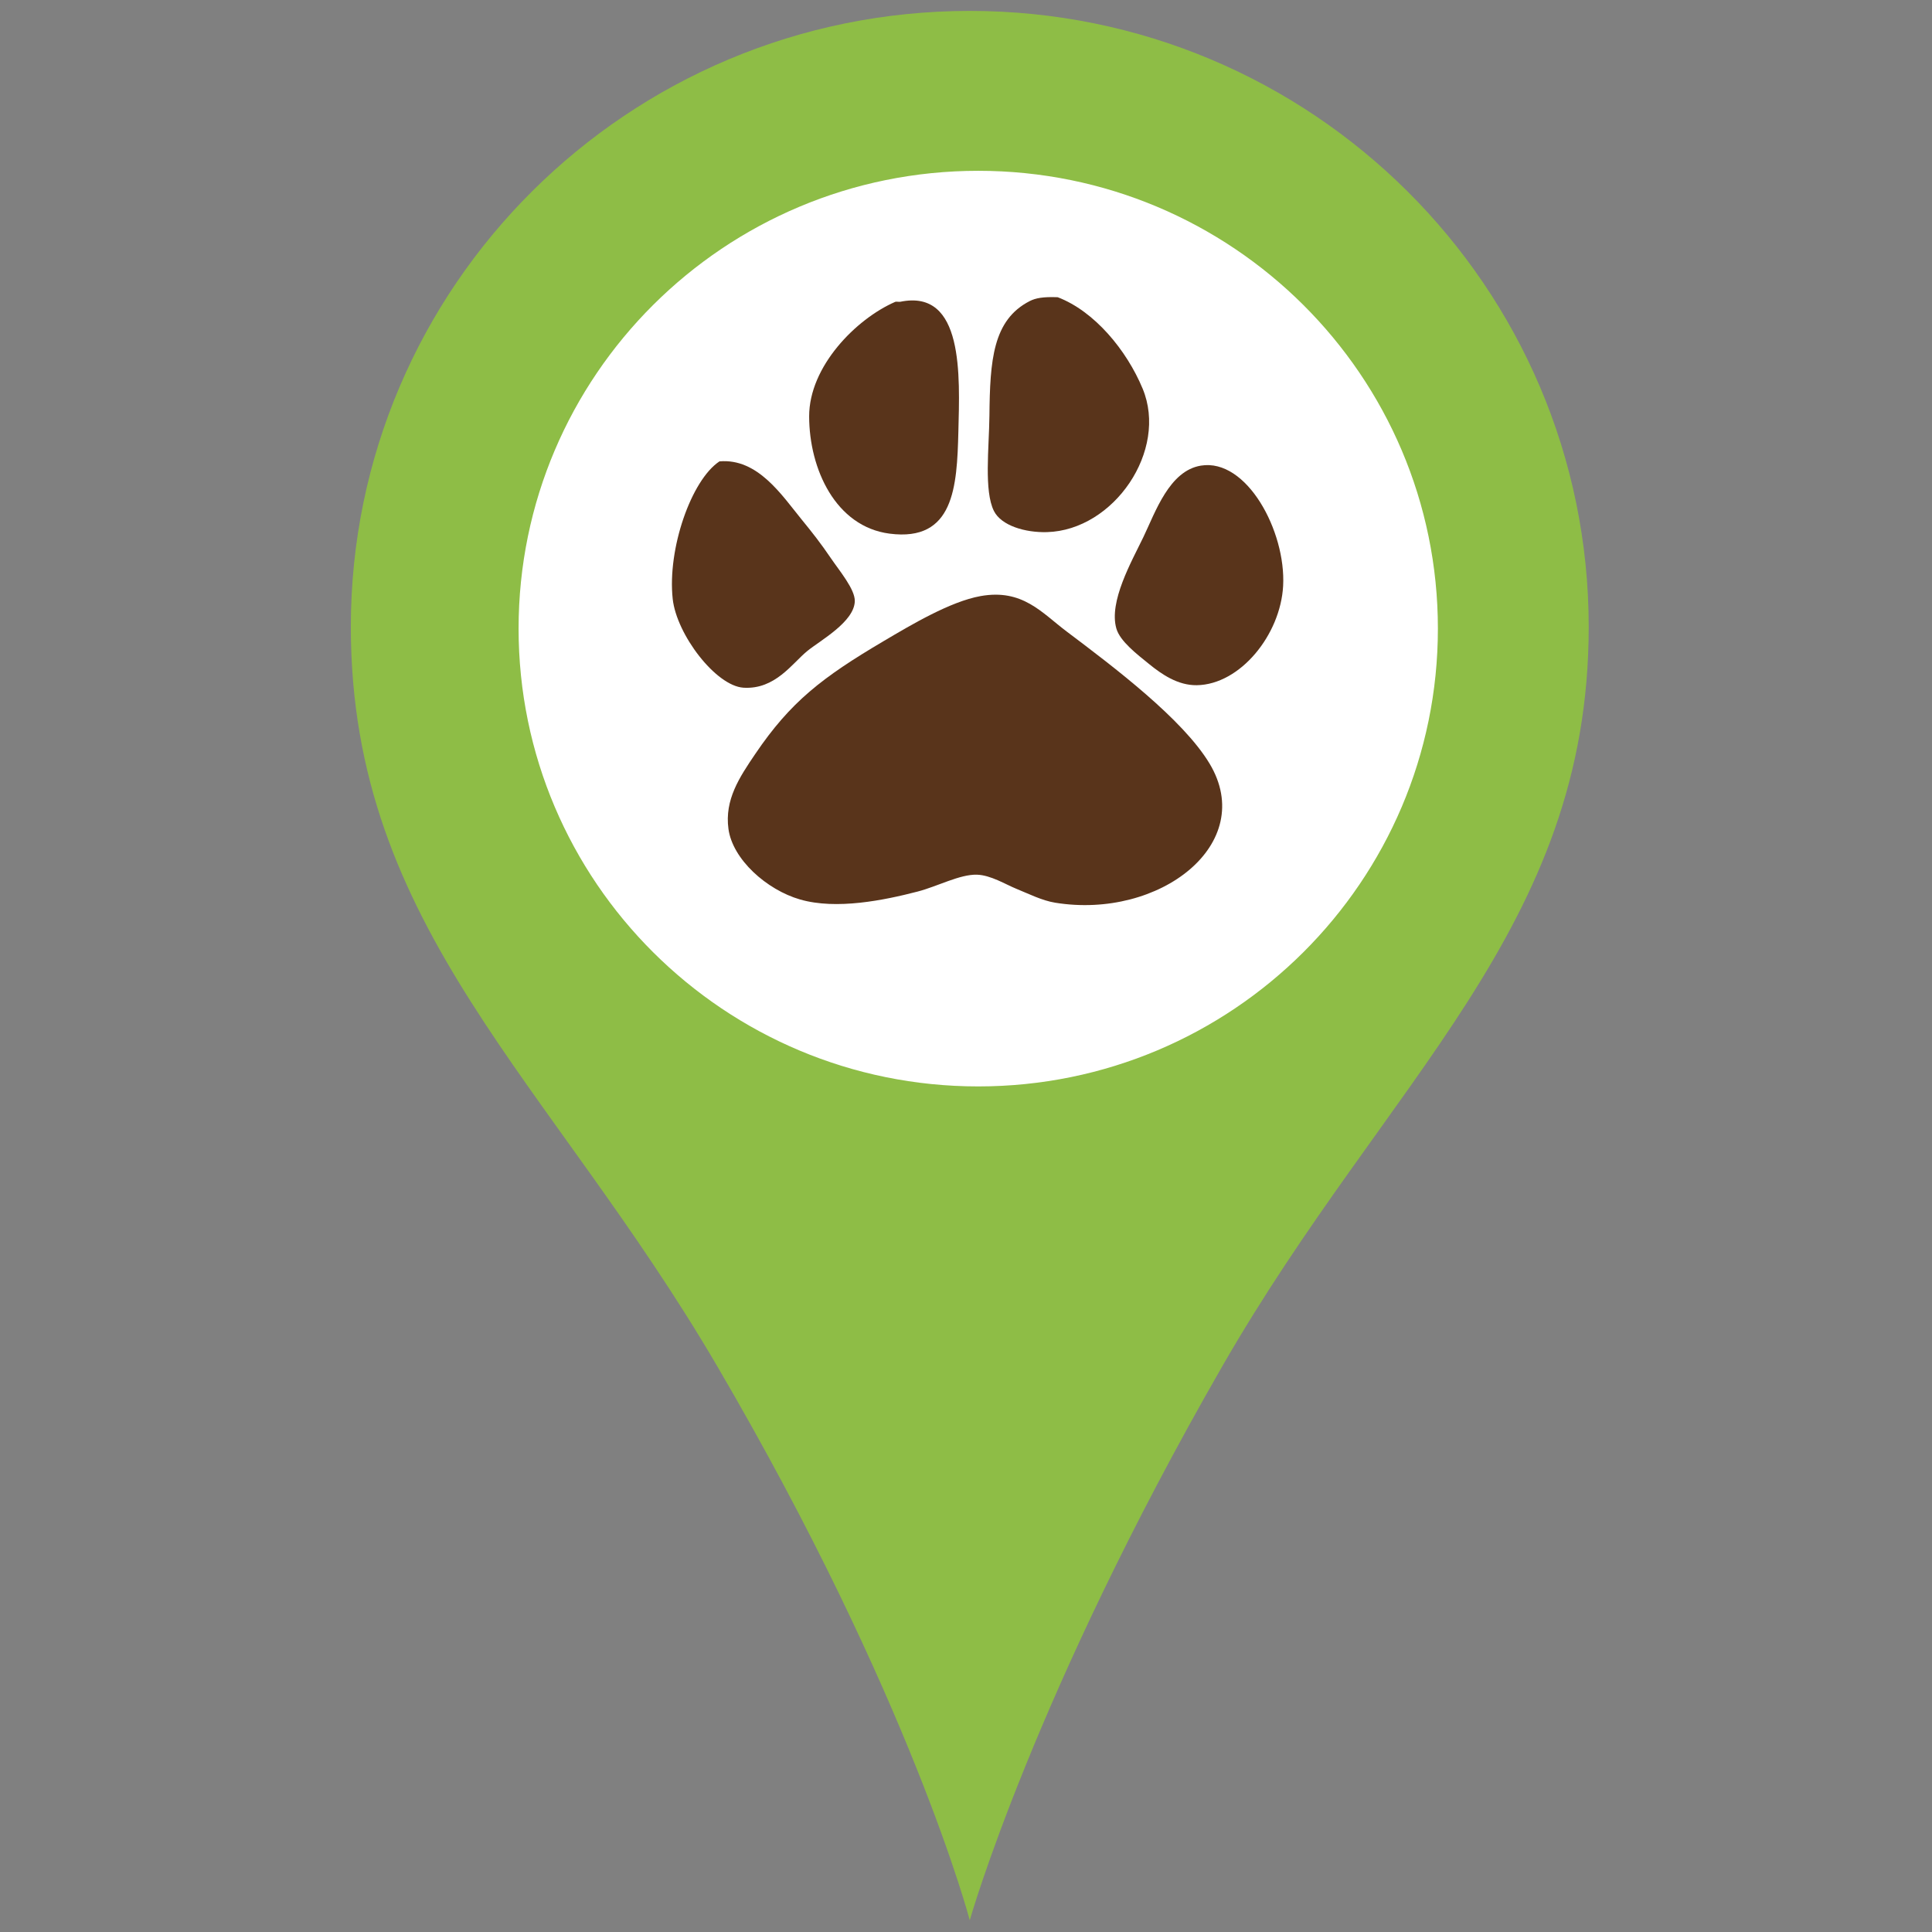 <?xml version="1.0" encoding="utf-8"?>
<!-- Generator: Adobe Illustrator 16.0.0, SVG Export Plug-In . SVG Version: 6.00 Build 0)  -->
<!DOCTYPE svg PUBLIC "-//W3C//DTD SVG 1.1//EN" "http://www.w3.org/Graphics/SVG/1.1/DTD/svg11.dtd">
<svg version="1.1" xmlns="http://www.w3.org/2000/svg" xmlns:xlink="http://www.w3.org/1999/xlink" x="0px" y="0px" width="360px"
	 height="360px" viewBox="0 0 360 360" enable-background="new 0 0 360 360" xml:space="preserve">
<rect x="0" y="0" width="360" height="360" fill="#808080" stroke="none"/>
<g id="Found">
	<circle fill="#FFFFFF" cx="182.708" cy="118.22" r="86.755"/>
	<path fill-rule="evenodd" clip-rule="evenodd" fill="#59341B" d="M167.761,56.229c11.876-2.436,11.075,13.816,10.817,24.224
		c-0.255,10.259-0.808,20.542-12.817,18.983c-10.06-1.303-14.975-12.057-14.987-21.846c-0.011-9.317,8.75-18.164,16.01-21.332
		C167.031,56.15,167.49,56.286,167.761,56.229"/>
	<path fill-rule="evenodd" clip-rule="evenodd" fill="#59341B" d="M197.087,55.382c6.844,2.609,12.844,9.86,15.824,17.029
		c4.794,11.517-5.342,26.382-17.812,26.741c-4.069,0.118-8.527-1.205-9.898-3.942c-1.864-3.742-0.907-11.667-0.837-17.747
		c0.106-10.281,0.615-17.847,7.524-21.369C192.974,55.546,194.338,55.279,197.087,55.382"/>
	<path fill-rule="evenodd" clip-rule="evenodd" fill="#59341B" d="M134.061,85.97c7.142-0.617,11.611,6.301,15.318,10.838
		c1.963,2.402,3.565,4.434,5.425,7.176c1.588,2.347,4.541,5.826,4.476,8.048c-0.12,3.867-6.43,7.296-8.863,9.281
		c-2.812,2.297-5.968,7.193-11.87,6.831c-5.164-0.32-12.475-9.911-13.198-16.543C124.336,102.304,128.793,89.463,134.061,85.97"/>
	<path fill-rule="evenodd" clip-rule="evenodd" fill="#59341B" d="M223.764,86.763c8.54-1.401,15.87,12.217,15.329,22.402
		c-0.487,9.114-8.002,18.398-16.095,18.513c-3.519,0.049-6.542-2.033-8.918-3.973c-2.119-1.726-5.377-4.185-6.065-6.593
		c-1.433-5.017,2.833-12.465,5.052-17.067C215.297,95.403,217.881,87.728,223.764,86.763"/>
	<path fill-rule="evenodd" clip-rule="evenodd" fill="#59341B" d="M182.71,111.073c7.82-1.399,11.392,3.093,16.033,6.588
		c8.934,6.725,21.674,16.36,26.636,24.614c8.993,14.957-9.298,29.098-28.765,25.93c-2.449-0.397-4.924-1.654-7.274-2.61
		c-1.921-0.781-4.738-2.53-7.277-2.608c-3.199-0.104-7.358,2.175-11.068,3.14c-6.284,1.629-15.135,3.436-21.915,1.477
		c-6.231-1.8-12.575-7.477-13.344-13.151c-0.733-5.434,2.024-9.581,4.996-13.965c6.576-9.707,12.433-14.24,23.865-20.993
		C169.766,116.44,177.062,112.086,182.71,111.073"/>
	<path fill="#8EBD46" d="M180.706,2.033h-0.004c-63.695,0-115.329,51.385-115.329,114.771c0,56.206,37.049,84.395,68.313,137.841
		c36.174,61.844,47.015,103.168,47.015,103.168s11.938-42.136,47.02-103.168c30.853-53.683,68.313-81.635,68.313-137.841
		C296.035,53.418,244.396,2.033,180.706,2.033 M182.28,202.438c-47.303,0-85.649-38.193-85.649-85.308
		c0-47.112,38.346-85.303,85.649-85.303c47.305,0,85.65,38.191,85.65,85.303C267.931,164.245,229.585,202.438,182.28,202.438"/>
</g>
<g id="Lost" display="none">
	<circle display="inline" fill="#FFFFFF" cx="183.033" cy="116.895" r="86.755"/>
	<path display="inline" fill-rule="evenodd" clip-rule="evenodd" fill="#59341B" d="M168.271,56.195
		c11.876-2.436,11.074,13.816,10.816,24.224c-0.255,10.259-0.808,20.542-12.816,18.983c-10.061-1.303-14.975-12.057-14.987-21.846
		c-0.011-9.317,8.749-18.164,16.01-21.332C167.541,56.117,168,56.252,168.271,56.195"/>
	<path display="inline" fill-rule="evenodd" clip-rule="evenodd" fill="#59341B" d="M197.597,55.349
		c6.844,2.609,12.844,9.86,15.824,17.029c4.794,11.517-5.342,26.382-17.812,26.741c-4.069,0.118-8.527-1.205-9.898-3.942
		c-1.864-3.742-0.907-11.667-0.837-17.747c0.106-10.281,0.615-17.847,7.524-21.369C193.483,55.513,194.848,55.246,197.597,55.349"/>
	<path display="inline" fill-rule="evenodd" clip-rule="evenodd" fill="#59341B" d="M134.571,85.937
		c7.142-0.617,11.611,6.301,15.318,10.838c1.963,2.402,3.565,4.434,5.426,7.176c1.588,2.347,4.541,5.826,4.475,8.048
		c-0.119,3.867-6.43,7.296-8.862,9.281c-2.812,2.297-5.968,7.193-11.87,6.831c-5.164-0.32-12.475-9.911-13.198-16.543
		C124.846,102.271,129.303,89.43,134.571,85.937"/>
	<path display="inline" fill-rule="evenodd" clip-rule="evenodd" fill="#59341B" d="M224.273,86.73
		c8.54-1.401,15.87,12.217,15.329,22.402c-0.487,9.114-8.002,18.398-16.095,18.513c-3.519,0.049-6.542-2.033-8.918-3.973
		c-2.119-1.726-5.377-4.185-6.065-6.593c-1.433-5.017,2.833-12.465,5.052-17.067C215.807,95.37,218.391,87.694,224.273,86.73"/>
	<path display="inline" fill-rule="evenodd" clip-rule="evenodd" fill="#59341B" d="M183.22,111.04
		c7.82-1.399,11.392,3.093,16.033,6.588c8.934,6.725,21.674,16.36,26.636,24.614c8.993,14.957-9.298,29.098-28.765,25.93
		c-2.449-0.397-4.924-1.654-7.274-2.61c-1.921-0.781-4.738-2.53-7.277-2.608c-3.199-0.104-7.358,2.175-11.068,3.14
		c-6.284,1.629-15.135,3.436-21.915,1.477c-6.231-1.8-12.575-7.477-13.344-13.151c-0.733-5.434,2.024-9.581,4.995-13.965
		c6.576-9.707,12.434-14.24,23.865-20.993C170.275,116.407,177.572,112.053,183.22,111.04"/>
	<path display="inline" fill="#B52025" d="M181.216,2h-0.004C117.517,2,65.883,53.385,65.883,116.771
		c0,56.206,37.049,84.395,68.313,137.841c36.174,61.844,47.015,103.168,47.015,103.168s11.938-42.136,47.02-103.168
		c30.853-53.683,68.313-81.635,68.313-137.841C296.545,53.385,244.906,2,181.216,2 M182.79,202.404
		c-47.303,0-85.649-38.193-85.649-85.308c0-47.112,38.346-85.303,85.649-85.303c47.305,0,85.65,38.191,85.65,85.303
		C268.44,164.211,230.095,202.404,182.79,202.404"/>
</g>
<g id="Sighting" display="none">
	<g display="inline">
		<circle fill="#FFFFFF" cx="183.119" cy="117.147" r="86.755"/>
		<path fill-rule="evenodd" clip-rule="evenodd" fill="#59341B" d="M168.271,56.195c11.876-2.436,11.074,13.816,10.816,24.224
			c-0.255,10.259-0.808,20.542-12.816,18.983c-10.061-1.303-14.975-12.057-14.987-21.846c-0.011-9.317,8.749-18.164,16.01-21.332
			C167.541,56.117,168,56.252,168.271,56.195"/>
		<path fill-rule="evenodd" clip-rule="evenodd" fill="#59341B" d="M197.597,55.349c6.844,2.609,12.844,9.86,15.824,17.029
			c4.794,11.517-5.342,26.382-17.812,26.741c-4.069,0.118-8.527-1.205-9.898-3.942c-1.864-3.742-0.907-11.667-0.837-17.747
			c0.106-10.281,0.615-17.847,7.524-21.369C193.483,55.513,194.848,55.246,197.597,55.349"/>
		<path fill-rule="evenodd" clip-rule="evenodd" fill="#59341B" d="M134.571,85.937c7.142-0.617,11.611,6.301,15.318,10.838
			c1.963,2.402,3.565,4.434,5.426,7.176c1.588,2.347,4.541,5.826,4.475,8.048c-0.119,3.867-6.43,7.296-8.862,9.281
			c-2.812,2.297-5.968,7.193-11.87,6.831c-5.164-0.32-12.475-9.911-13.198-16.543C124.846,102.271,129.303,89.43,134.571,85.937"/>
		<path fill-rule="evenodd" clip-rule="evenodd" fill="#59341B" d="M224.273,86.73c8.54-1.401,15.87,12.217,15.329,22.402
			c-0.487,9.114-8.002,18.398-16.095,18.513c-3.519,0.049-6.542-2.033-8.918-3.973c-2.119-1.726-5.377-4.185-6.065-6.593
			c-1.433-5.017,2.833-12.465,5.052-17.067C215.807,95.37,218.391,87.694,224.273,86.73"/>
		<path fill-rule="evenodd" clip-rule="evenodd" fill="#59341B" d="M183.22,111.04c7.82-1.399,11.392,3.093,16.033,6.588
			c8.934,6.725,21.674,16.36,26.636,24.614c8.993,14.957-9.298,29.098-28.765,25.93c-2.449-0.397-4.924-1.654-7.274-2.61
			c-1.921-0.781-4.738-2.53-7.277-2.608c-3.199-0.104-7.358,2.175-11.068,3.14c-6.284,1.629-15.135,3.436-21.915,1.477
			c-6.231-1.8-12.575-7.477-13.344-13.151c-0.733-5.434,2.024-9.581,4.995-13.965c6.576-9.707,12.434-14.24,23.865-20.993
			C170.275,116.407,177.572,112.053,183.22,111.04"/>
		<path fill="#FACE41" d="M181.216,2h-0.004C117.517,2,65.883,53.385,65.883,116.771c0,56.206,37.049,84.395,68.313,137.841
			c36.174,61.844,47.015,103.168,47.015,103.168s11.938-42.136,47.02-103.168c30.853-53.683,68.313-81.635,68.313-137.841
			C296.545,53.385,244.906,2,181.216,2 M182.79,202.404c-47.303,0-85.649-38.193-85.649-85.308
			c0-47.112,38.346-85.303,85.649-85.303c47.305,0,85.65,38.191,85.65,85.303C268.44,164.211,230.095,202.404,182.79,202.404"/>
	</g>
</g>
</svg>
